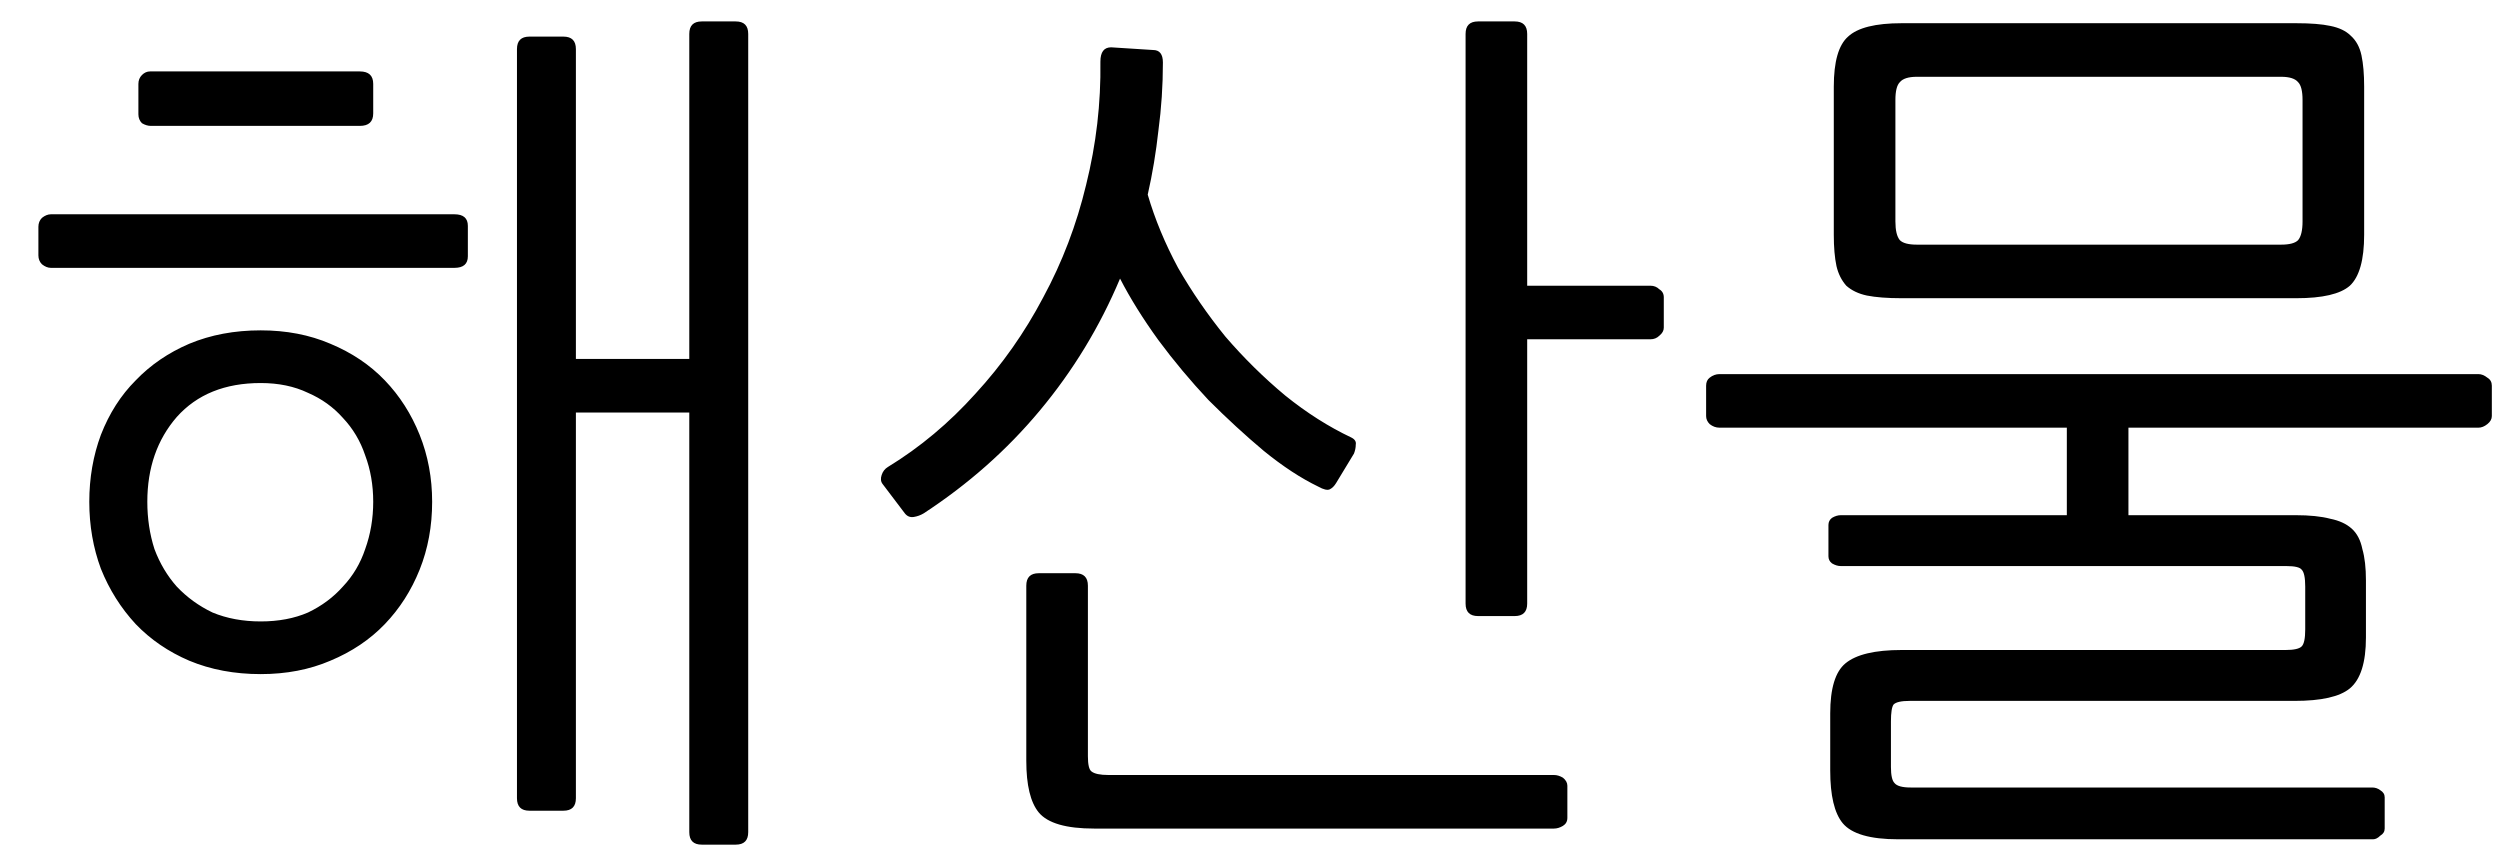 <svg width="56" height="19" viewBox="0 0 56 19" fill="none" xmlns="http://www.w3.org/2000/svg">
<path d="M12.9 8.04H15.44V0.76C15.44 0.573 15.533 0.48 15.72 0.48H16.48C16.667 0.48 16.76 0.573 16.76 0.76V18.64C16.76 18.827 16.667 18.92 16.48 18.92H15.72C15.533 18.92 15.44 18.827 15.44 18.64V9.24H12.9V17.88C12.9 18.067 12.807 18.16 12.62 18.16H11.86C11.673 18.16 11.58 18.067 11.58 17.88V1.1C11.58 0.913 11.673 0.82 11.86 0.82H12.62C12.807 0.82 12.9 0.913 12.9 1.1V8.04ZM9.68 11.24C9.68 11.787 9.587 12.293 9.4 12.76C9.213 13.227 8.953 13.633 8.62 13.98C8.287 14.327 7.88 14.6 7.4 14.8C6.933 15 6.413 15.1 5.84 15.1C5.253 15.1 4.72 15 4.24 14.8C3.773 14.6 3.373 14.327 3.04 13.98C2.707 13.62 2.447 13.207 2.26 12.74C2.087 12.273 2 11.773 2 11.24C2 10.707 2.087 10.207 2.26 9.74C2.447 9.26 2.707 8.853 3.04 8.52C3.373 8.173 3.773 7.9 4.24 7.7C4.72 7.5 5.253 7.4 5.84 7.4C6.413 7.4 6.933 7.5 7.4 7.7C7.88 7.9 8.287 8.173 8.62 8.52C8.953 8.867 9.213 9.273 9.4 9.74C9.587 10.207 9.68 10.707 9.68 11.24ZM8.36 11.24C8.36 10.867 8.3 10.52 8.18 10.2C8.073 9.88 7.907 9.6 7.68 9.36C7.467 9.12 7.207 8.933 6.9 8.8C6.593 8.653 6.24 8.58 5.84 8.58C5.04 8.58 4.413 8.833 3.96 9.34C3.52 9.847 3.3 10.48 3.3 11.24C3.3 11.613 3.353 11.967 3.46 12.3C3.58 12.62 3.747 12.9 3.96 13.14C4.187 13.38 4.453 13.573 4.76 13.72C5.08 13.853 5.44 13.92 5.84 13.92C6.24 13.92 6.593 13.853 6.9 13.72C7.207 13.573 7.467 13.38 7.68 13.14C7.907 12.9 8.073 12.62 8.18 12.3C8.3 11.967 8.36 11.613 8.36 11.24ZM10.48 5.74C10.48 5.913 10.38 6 10.18 6H1.14C1.073 6 1.007 5.973 0.94 5.92C0.887 5.867 0.86 5.8 0.86 5.72V5.08C0.86 5 0.887 4.933 0.94 4.88C1.007 4.827 1.073 4.8 1.14 4.8H10.18C10.38 4.8 10.48 4.887 10.48 5.06V5.74ZM8.36 2.54C8.36 2.727 8.26 2.82 8.06 2.82H3.38C3.313 2.82 3.247 2.8 3.18 2.76C3.127 2.707 3.1 2.64 3.1 2.56V1.88C3.1 1.8 3.127 1.733 3.18 1.68C3.233 1.627 3.293 1.6 3.36 1.6H8.06C8.26 1.6 8.36 1.693 8.36 1.88V2.54ZM26.049 1.4C26.049 1.92 26.015 2.427 25.949 2.92C25.895 3.413 25.815 3.893 25.709 4.36C25.869 4.907 26.095 5.453 26.389 6C26.695 6.533 27.049 7.047 27.449 7.54C27.862 8.02 28.309 8.46 28.789 8.86C29.269 9.247 29.762 9.56 30.269 9.8C30.349 9.84 30.382 9.893 30.369 9.96C30.369 10.027 30.355 10.093 30.329 10.16L29.929 10.82C29.889 10.887 29.842 10.933 29.789 10.96C29.735 10.987 29.649 10.967 29.529 10.9C29.142 10.713 28.735 10.447 28.309 10.1C27.895 9.753 27.482 9.373 27.069 8.96C26.669 8.533 26.295 8.087 25.949 7.62C25.602 7.14 25.315 6.68 25.089 6.24C24.635 7.32 24.035 8.307 23.289 9.2C22.555 10.08 21.689 10.847 20.689 11.5C20.622 11.54 20.549 11.567 20.469 11.58C20.389 11.593 20.322 11.567 20.269 11.5L19.769 10.84C19.729 10.787 19.722 10.72 19.749 10.64C19.775 10.56 19.822 10.5 19.889 10.46C20.609 10.02 21.262 9.473 21.849 8.82C22.449 8.167 22.955 7.447 23.369 6.66C23.795 5.873 24.115 5.033 24.329 4.14C24.555 3.233 24.662 2.313 24.649 1.38C24.649 1.167 24.729 1.06 24.889 1.06L25.829 1.12C25.975 1.12 26.049 1.213 26.049 1.4ZM34.209 13.52C34.209 13.707 34.115 13.8 33.929 13.8H33.109C32.922 13.8 32.829 13.707 32.829 13.52V0.76C32.829 0.573 32.922 0.48 33.109 0.48H33.929C34.115 0.48 34.209 0.573 34.209 0.76V6.4H36.969C37.049 6.4 37.115 6.427 37.169 6.48C37.235 6.52 37.269 6.58 37.269 6.66V7.34C37.269 7.407 37.235 7.467 37.169 7.52C37.115 7.573 37.049 7.6 36.969 7.6H34.209V13.52ZM35.109 18.32C35.109 18.4 35.075 18.46 35.009 18.5C34.942 18.54 34.875 18.56 34.809 18.56H24.509C23.882 18.56 23.469 18.44 23.269 18.2C23.082 17.973 22.989 17.587 22.989 17.04V13.12C22.989 12.933 23.082 12.84 23.269 12.84H24.089C24.275 12.84 24.369 12.933 24.369 13.12V16.94C24.369 17.127 24.395 17.24 24.449 17.28C24.515 17.333 24.642 17.36 24.829 17.36H34.809C34.875 17.36 34.942 17.38 35.009 17.42C35.075 17.473 35.109 17.533 35.109 17.6V18.32ZM41.077 1.94C41.077 1.38 41.184 1.007 41.397 0.82C41.611 0.62 42.011 0.52 42.597 0.52H51.437C51.757 0.52 52.011 0.54 52.197 0.58C52.397 0.62 52.55 0.693 52.657 0.8C52.777 0.907 52.857 1.053 52.897 1.24C52.937 1.427 52.957 1.66 52.957 1.94V5.26C52.957 5.82 52.85 6.2 52.637 6.4C52.424 6.587 52.024 6.68 51.437 6.68H42.597C42.277 6.68 42.017 6.66 41.817 6.62C41.63 6.58 41.477 6.507 41.357 6.4C41.251 6.28 41.177 6.133 41.137 5.96C41.097 5.773 41.077 5.54 41.077 5.26V1.94ZM53.417 18.56C53.417 18.627 53.384 18.68 53.317 18.72C53.264 18.773 53.211 18.8 53.157 18.8H42.517C41.891 18.8 41.477 18.68 41.277 18.44C41.09 18.213 40.997 17.82 40.997 17.26V15.98C40.997 15.42 41.111 15.047 41.337 14.86C41.577 14.66 41.997 14.56 42.597 14.56H51.197C51.384 14.56 51.504 14.533 51.557 14.48C51.611 14.427 51.637 14.3 51.637 14.1V13.14C51.637 12.94 51.611 12.813 51.557 12.76C51.517 12.707 51.404 12.68 51.217 12.68H41.237C41.17 12.68 41.104 12.66 41.037 12.62C40.984 12.58 40.957 12.527 40.957 12.46V11.76C40.957 11.693 40.984 11.64 41.037 11.6C41.104 11.56 41.17 11.54 41.237 11.54H46.297V9.58H38.517C38.437 9.58 38.364 9.553 38.297 9.5C38.244 9.447 38.217 9.387 38.217 9.32V8.64C38.217 8.56 38.244 8.5 38.297 8.46C38.364 8.407 38.437 8.38 38.517 8.38H55.517C55.584 8.38 55.651 8.407 55.717 8.46C55.784 8.5 55.817 8.56 55.817 8.64V9.32C55.817 9.387 55.784 9.447 55.717 9.5C55.651 9.553 55.584 9.58 55.517 9.58H47.677V11.54H51.417C51.737 11.54 51.997 11.567 52.197 11.62C52.397 11.66 52.557 11.733 52.677 11.84C52.797 11.947 52.877 12.1 52.917 12.3C52.971 12.487 52.997 12.72 52.997 13V14.28C52.997 14.84 52.877 15.22 52.637 15.42C52.41 15.607 51.997 15.7 51.397 15.7H42.777C42.59 15.7 42.471 15.727 42.417 15.78C42.377 15.833 42.357 15.96 42.357 16.16V17.18C42.357 17.367 42.384 17.487 42.437 17.54C42.49 17.607 42.611 17.64 42.797 17.64H53.137C53.204 17.64 53.264 17.66 53.317 17.7C53.384 17.74 53.417 17.793 53.417 17.86V18.56ZM42.937 1.72C42.751 1.72 42.624 1.76 42.557 1.84C42.49 1.907 42.457 2.04 42.457 2.24V4.96C42.457 5.16 42.49 5.3 42.557 5.38C42.624 5.447 42.751 5.48 42.937 5.48H51.097C51.284 5.48 51.41 5.447 51.477 5.38C51.544 5.3 51.577 5.16 51.577 4.96V2.24C51.577 2.04 51.544 1.907 51.477 1.84C51.41 1.76 51.284 1.72 51.097 1.72H42.937Z" fill="black"/>
</svg>
